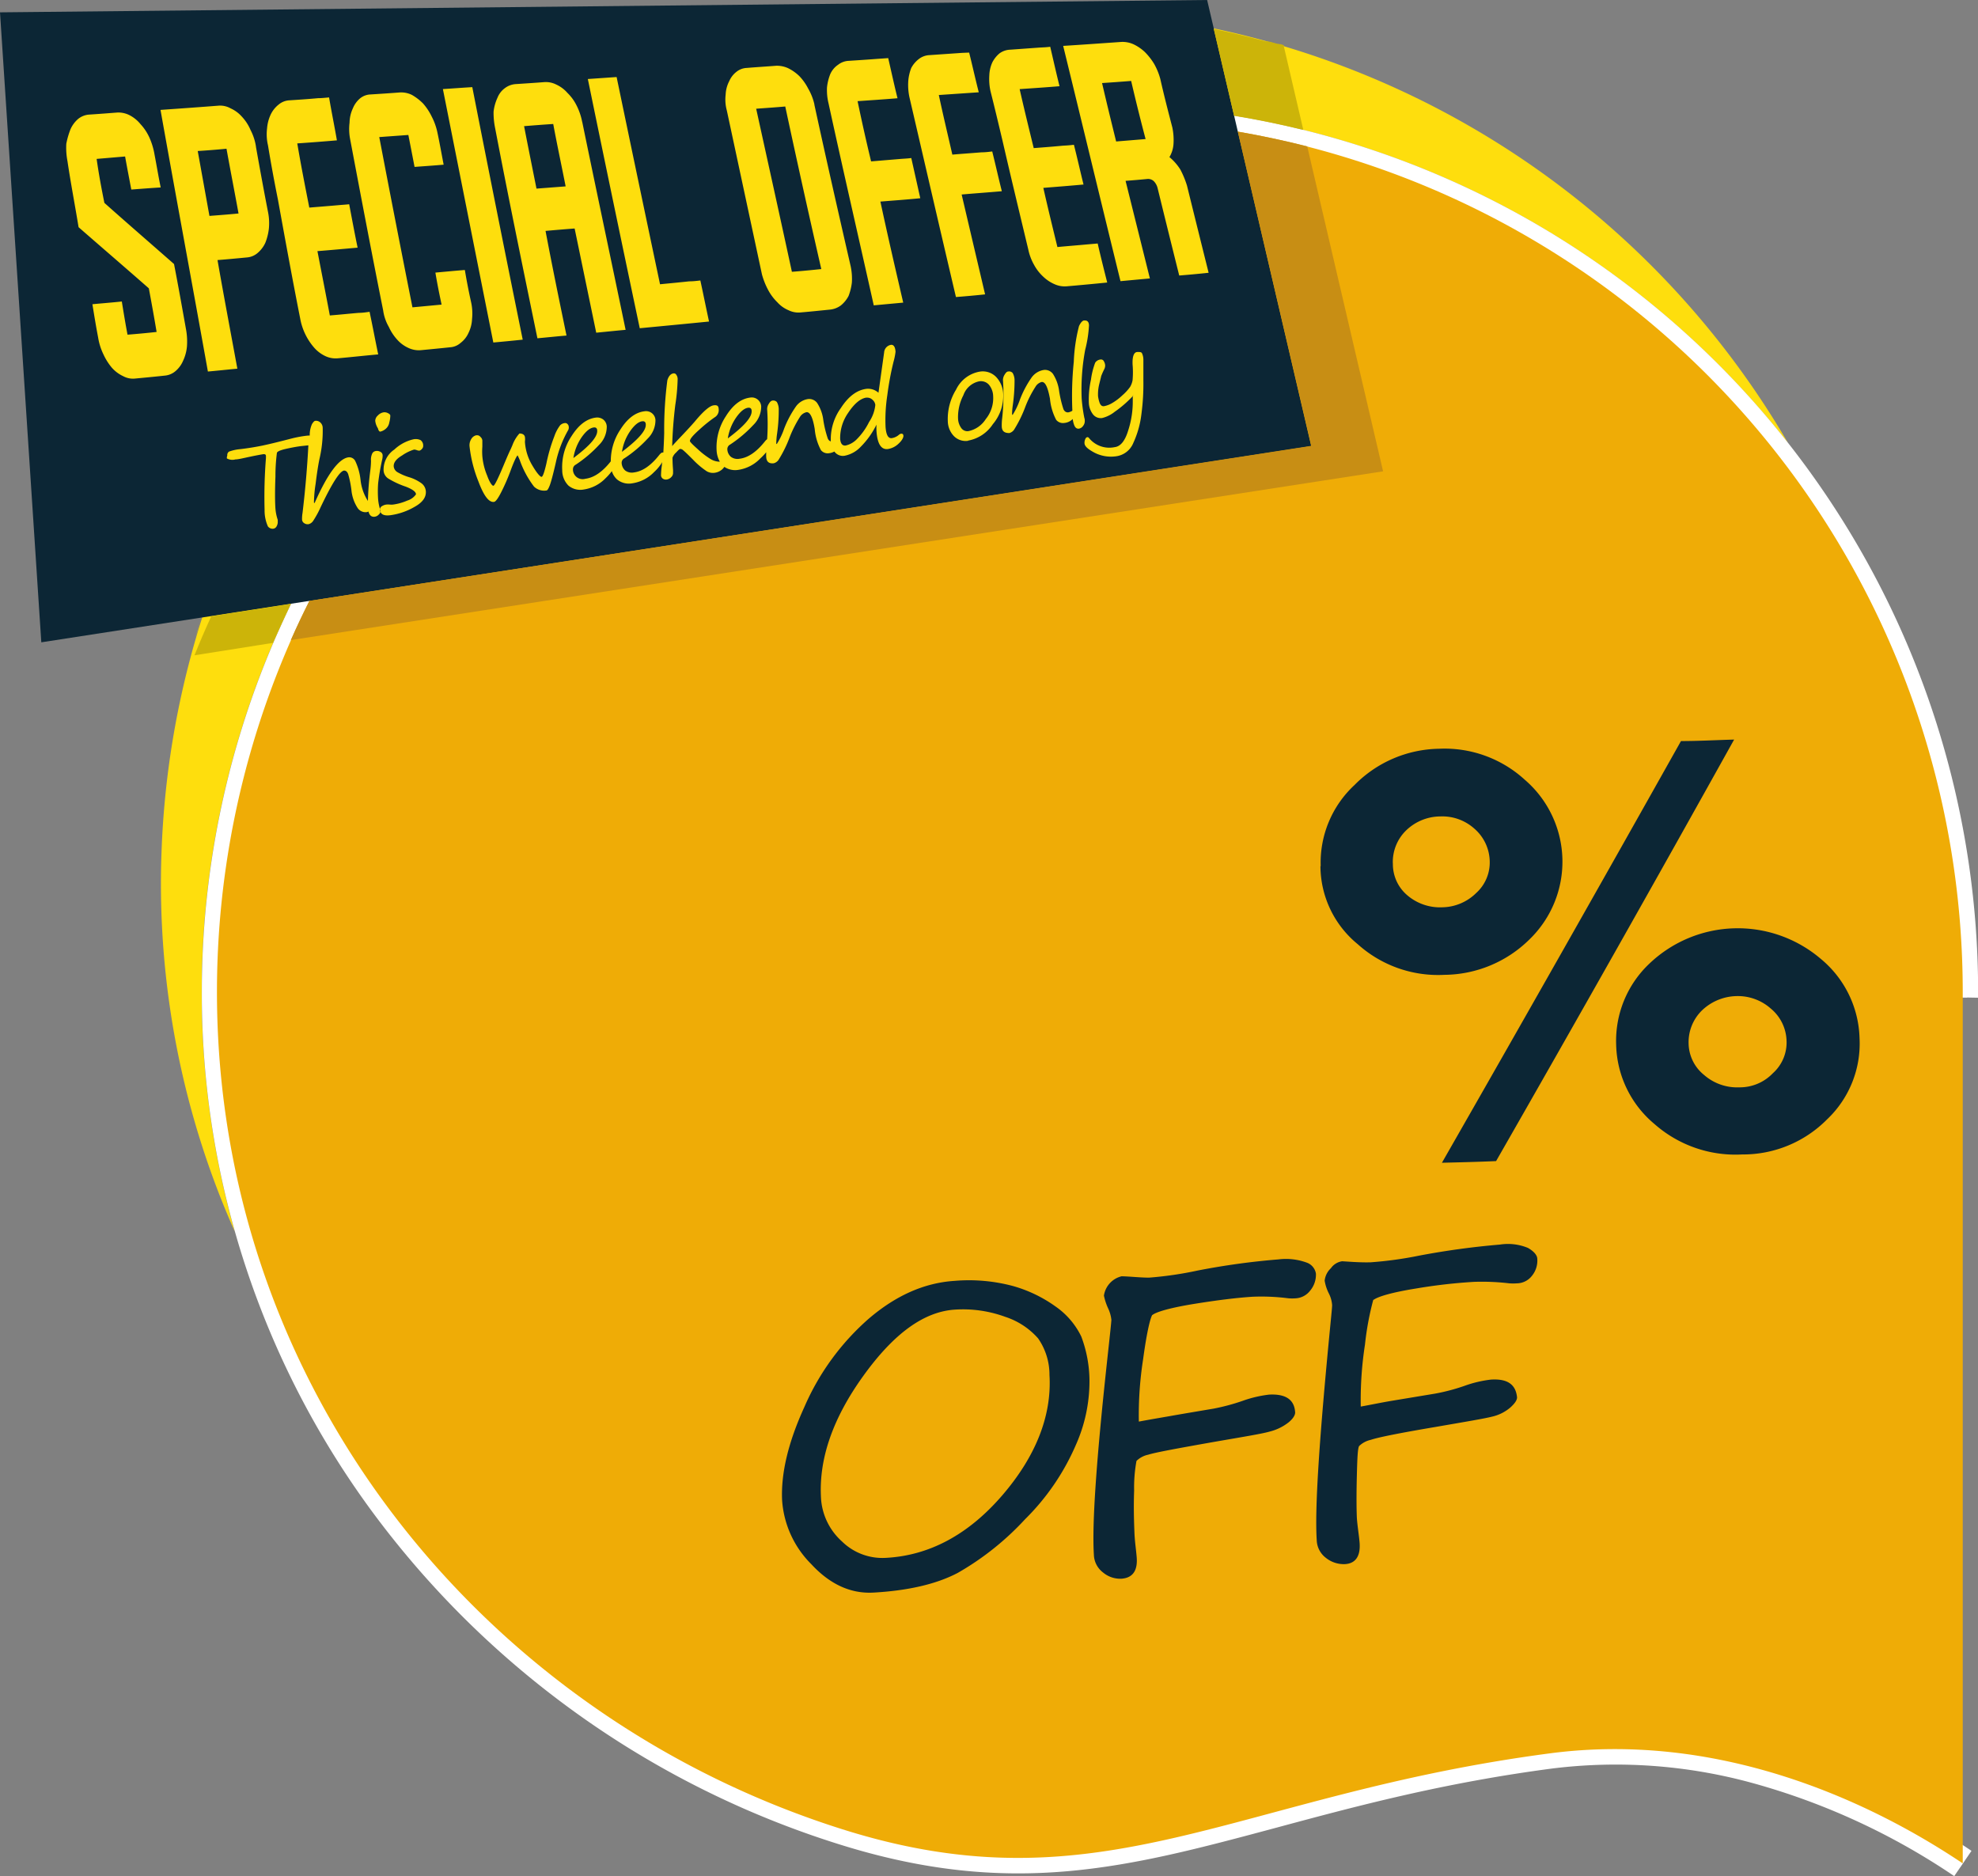 <svg id="Layer_1" data-name="Layer 1" xmlns="http://www.w3.org/2000/svg" viewBox="0 0 318.92 302.48"><rect x="0" y="0" width="318.92" height="302.48" fill="#808080" stroke="none"/><path d="M322.69,99.91A140.74,140.74,0,0,0,60.46,166,138,138,0,0,0,72.28,227.1a141.27,141.27,0,0,1-5.34-38.65A143.2,143.2,0,0,1,311.39,87.2,145.06,145.06,0,0,1,322.69,99.91Z" transform="translate(-34.42 -28.52)" fill="#fede0d" fill-rule="evenodd"/><path d="M350.86,189.33c0-.29,0-.58,0-.88a140.74,140.74,0,0,0-281.48,0c0,63.87,42.88,116.7,100.84,135,41.95,13.25,63.06-5.55,114.15-12.25,26.28-3.44,50.29,6.88,66.49,17.75" transform="translate(-34.42 -28.52)" fill="none" stroke="#fff" stroke-miterlimit="2.61" stroke-width="1.42" fill-rule="evenodd"/><path d="M348.41,189.29v-.24h0v-.59a138.28,138.28,0,0,0-276.55,0,135.92,135.92,0,0,0,27.2,81.8A144,144,0,0,0,171,321.11c26.64,8.42,44.82,3.54,68.11-2.72,12.74-3.42,27-7.25,45-9.61a87.71,87.71,0,0,1,34.18,2.47,114.74,114.74,0,0,1,34,15.68L349.51,331A110.19,110.19,0,0,0,317,316a83.2,83.2,0,0,0-32.28-2.35c-17.61,2.31-31.72,6.1-44.34,9.5-24.07,6.46-42.86,11.51-70.86,2.66a148.87,148.87,0,0,1-74.38-52.61,140.82,140.82,0,0,1-28.18-84.74,143.2,143.2,0,0,1,286.4,0l0,.69v.23Z" transform="translate(-34.42 -28.52)" fill="#fff" fill-rule="evenodd"/><path d="M350.88,189.33h0c0-.29,0-.58,0-.88a140.74,140.74,0,0,0-281.48,0c0,63.87,42.88,116.7,100.84,135,41.95,13.25,63.06-5.55,114.15-12.25,26.28-3.44,50.29,6.88,66.49,17.75Z" transform="translate(-34.42 -28.52)" fill="#efac06" fill-rule="evenodd"/><polygon points="0 1.99 194.63 0 211.41 71.92 6.66 103.56 0 1.99" fill="#0c2635" fill-rule="evenodd"/><path d="M95.74,98.11c-.14,0-.26-.12-.35-.4,0-.09-.08-.18-.13-.29a2.82,2.82,0,0,1-.34-1.06,1.18,1.18,0,0,1,.41-.84,1.62,1.62,0,0,1,1-.53,1.26,1.26,0,0,1,.64.14c.24.12.37.25.38.38a4.3,4.3,0,0,1-.16,1.11,1.71,1.71,0,0,1-.68,1.12,2,2,0,0,1-.77.37Zm121.41-5.82h0a18.21,18.21,0,0,1-3,2.62,5.22,5.22,0,0,1-2,1,1.57,1.57,0,0,1-1.53-.62,3.26,3.26,0,0,1-.64-1.8,14.62,14.62,0,0,1,.34-3.76A12.28,12.28,0,0,1,211,87a1.16,1.16,0,0,1,.92-.52.49.49,0,0,1,.47.27,1.45,1.45,0,0,1,.22.7,1.36,1.36,0,0,1-.18.66,11.68,11.68,0,0,0-.47,1.07c0,.07-.11.47-.29,1.21a6.87,6.87,0,0,0-.21,2,5.26,5.26,0,0,0,.23,1c.15.45.39.66.72.62a3.94,3.94,0,0,0,1.3-.49,8.8,8.8,0,0,0,1.68-1.27,7.77,7.77,0,0,0,1.24-1.35,3.18,3.18,0,0,0,.4-1.09,14.65,14.65,0,0,0,0-2.54c-.05-1.3.21-2,.8-2,.36,0,.59,0,.71.19a2.5,2.5,0,0,1,.23,1c0,.43,0,1,0,1.61,0,.82,0,1.39,0,1.74a37,37,0,0,1-.31,5.43,15.41,15.41,0,0,1-1.31,4.69,3.49,3.49,0,0,1-2.81,2.16,5.83,5.83,0,0,1-3.46-.59c-1-.54-1.57-1-1.6-1.5a1.38,1.38,0,0,1,.11-.65c.08-.22.2-.33.36-.35a.31.31,0,0,1,.26.15,4.21,4.21,0,0,0,4.14,1.46c.94-.11,1.67-1,2.19-2.74a15,15,0,0,0,.72-4.75c0-.28,0-.56,0-.84Zm-7.88-12.11h0c-.32,0-.61.35-.88.92a27.26,27.26,0,0,0-.84,5.76,54,54,0,0,0-.23,7.88,1.8,1.8,0,0,1-.69.27c-.31,0-.56-.13-.74-.5a18.19,18.19,0,0,1-.7-2.92,6.68,6.68,0,0,0-1-2.79,1.6,1.6,0,0,0-1.49-.63,3,3,0,0,0-1.94,1.2,16.54,16.54,0,0,0-1.89,3.57,11.44,11.44,0,0,1-1.18,2.47q-.08,0-.09-.15a10.11,10.11,0,0,1,.1-1.29,28.39,28.39,0,0,0,.3-4.1,2.36,2.36,0,0,0-.31-1.22.76.76,0,0,0-.73-.23c-.19,0-.38.2-.57.52a1.64,1.64,0,0,0-.26.86A33.9,33.9,0,0,1,196,96a8.65,8.65,0,0,0-.06,1.34c.05.73.46,1,1.22,1a1.37,1.37,0,0,0,.75-.52,20.18,20.18,0,0,0,1.84-3.75,17.51,17.51,0,0,1,1.61-3.17,1.64,1.64,0,0,1,1-.79c.59-.07,1,.83,1.35,2.7a9.14,9.14,0,0,0,1,3.4,1.41,1.41,0,0,0,1.33.5,2.15,2.15,0,0,0,1.34-.64l0,0a4.11,4.11,0,0,0,.24,1c.16.41.41.6.76.56a1,1,0,0,0,.67-.44,1.24,1.24,0,0,0,.27-.87c0-.09,0-.23-.07-.43a25.38,25.38,0,0,1-.43-3.15,34.84,34.84,0,0,1,.57-7.83A19.87,19.87,0,0,0,210,81c0-.59-.29-.86-.76-.8ZM190.51,99.59h0a2.66,2.66,0,0,1-2.27-.74,3.55,3.55,0,0,1-1-2.38,9,9,0,0,1,1.33-5.13,5.21,5.21,0,0,1,3.86-2.91,3,3,0,0,1,2.61.88A4.22,4.22,0,0,1,196.17,92a7.07,7.07,0,0,1-1.67,4.91,6.06,6.06,0,0,1-4,2.65ZM188.89,96h0a2.76,2.76,0,0,0,.53,1.55,1.2,1.2,0,0,0,1.14.48,4.35,4.35,0,0,0,2.79-1.93,5.35,5.35,0,0,0,1.2-3.69,3,3,0,0,0-.69-1.87A1.73,1.73,0,0,0,192.3,90a3.43,3.43,0,0,0-2.55,2.24,7.6,7.6,0,0,0-.86,3.78Zm-13.16,1h0a13.31,13.31,0,0,1-2.52,3.54A4.85,4.85,0,0,1,170.6,102a1.68,1.68,0,0,1-1.54-.54,1.34,1.34,0,0,1-.11-.14,2.42,2.42,0,0,1-.85.27,1.4,1.4,0,0,1-1.32-.5,8.88,8.88,0,0,1-1-3.4c-.31-1.88-.76-2.78-1.34-2.71a1.7,1.7,0,0,0-1.06.79,18.61,18.61,0,0,0-1.61,3.17,20.18,20.18,0,0,1-1.84,3.75,1.37,1.37,0,0,1-.75.52c-.76.09-1.17-.23-1.22-1a7,7,0,0,1,0-.78,9.48,9.48,0,0,1-.95,1,6.15,6.15,0,0,1-3.52,1.84,3.1,3.1,0,0,1-2.28-.48,3,3,0,0,1-.3.36,2.32,2.32,0,0,1-1.37.61,2,2,0,0,1-1.17-.26,13,13,0,0,1-2.21-1.87c-.85-.85-1.38-1.36-1.59-1.52a.71.71,0,0,0-.5-.21c-.07,0-.29.2-.64.58a2,2,0,0,0-.58.84c0,.18,0,.84.09,2l0,.45a.9.9,0,0,1-.3.68,1.21,1.21,0,0,1-.72.38.89.89,0,0,1-.66-.16.71.71,0,0,1-.26-.47,11.38,11.38,0,0,1,.14-1.67q0-.24.06-.51a7.15,7.15,0,0,1-1.3,1.59,6.13,6.13,0,0,1-3.52,1.83,3,3,0,0,1-2.48-.63,3,3,0,0,1-.83-1.33,8.63,8.63,0,0,1-1,1.13,6.13,6.13,0,0,1-3.52,1.83,3,3,0,0,1-2.48-.63,3.5,3.5,0,0,1-1-2.47,9,9,0,0,1,1.49-5.49c1.14-1.81,2.44-2.81,3.92-3a1.61,1.61,0,0,1,1.23.33,1.52,1.52,0,0,1,.54,1.09,4.14,4.14,0,0,1-1.26,3,20.44,20.44,0,0,1-3.73,3.16.83.83,0,0,0-.46.73,1.56,1.56,0,0,0,2,1.55q2.09-.26,4.1-2.81h0a9.14,9.14,0,0,1,1.51-5.07c1.14-1.82,2.44-2.82,3.92-3a1.53,1.53,0,0,1,1.23.33,1.49,1.49,0,0,1,.54,1.08,4.14,4.14,0,0,1-1.26,3,20.05,20.05,0,0,1-3.73,3.16.82.82,0,0,0-.46.73,1.74,1.74,0,0,0,.56,1.24,1.79,1.79,0,0,0,1.41.32q2.08-.25,4.1-2.82c.2-.24.35-.37.47-.38a.27.27,0,0,1,.18,0c.06-.92.11-2,.14-3.16a61.19,61.19,0,0,1,.51-8.5c.21-.69.56-1.06,1-1.11a.44.44,0,0,1,.44.22,1.19,1.19,0,0,1,.22.67,31.39,31.39,0,0,1-.38,4.2c-.28,2.28-.45,4.5-.5,6.64.08-.12.62-.71,1.63-1.77s1.61-1.73,2-2.18c1.39-1.68,2.41-2.55,3.06-2.63s.78.15.81.64a1.35,1.35,0,0,1-.66,1.3,23.25,23.25,0,0,0-2.48,2c-1,.89-1.52,1.5-1.5,1.82,0,.13.42.56,1.25,1.3a13,13,0,0,0,2.11,1.62,2.92,2.92,0,0,0,1.46.41,4.16,4.16,0,0,1-.52-1.85,9.06,9.06,0,0,1,1.5-5.49q1.69-2.72,3.92-3a1.52,1.52,0,0,1,1.22.33,1.54,1.54,0,0,1,.55,1.09,4.18,4.18,0,0,1-1.27,3,20.43,20.43,0,0,1-3.73,3.15.84.84,0,0,0-.46.74,1.7,1.7,0,0,0,.56,1.23,1.78,1.78,0,0,0,1.42.32q2.07-.25,4.1-2.82a1.67,1.67,0,0,1,.34-.33,35.64,35.64,0,0,0,0-4.84,1.5,1.5,0,0,1,.26-.85c.19-.33.38-.5.57-.53a.8.8,0,0,1,.74.23,2.42,2.42,0,0,1,.3,1.22,26.94,26.94,0,0,1-.3,4.1,12.54,12.54,0,0,0-.1,1.3c0,.1,0,.15.09.14a11.44,11.44,0,0,0,1.18-2.47,16.73,16.73,0,0,1,1.9-3.57,2.92,2.92,0,0,1,1.94-1.2,1.59,1.59,0,0,1,1.48.63,6.54,6.54,0,0,1,1,2.79,17.77,17.77,0,0,0,.71,2.92.81.81,0,0,0,.49.49,2.46,2.46,0,0,1,0-.28A8.61,8.61,0,0,1,170,94.3q1.81-2.8,4.13-3.09a2.52,2.52,0,0,1,1.93.63l.91-6.49a1.34,1.34,0,0,1,.47-.94,1.4,1.4,0,0,1,.61-.29c.45-.06.71.32.76,1.11a10.39,10.39,0,0,1-.33,1.64,47.13,47.13,0,0,0-1,5.4,26.2,26.2,0,0,0-.28,5.06c.09,1.29.42,1.9,1,1.83a2.28,2.28,0,0,0,1.1-.49.76.76,0,0,1,.44-.23c.21,0,.33.09.34.36s-.23.75-.78,1.25a3.2,3.2,0,0,1-1.74.87c-1.07.12-1.68-.84-1.82-2.89a9.32,9.32,0,0,1,0-1.06Zm-1.59-4.38h0c-1,.13-2,1-3,2.51a7.1,7.1,0,0,0-1.26,4.11c.06.8.35,1.17.89,1.11a3.61,3.61,0,0,0,1.78-1,10.51,10.51,0,0,0,2-2.8,6,6,0,0,0,1-2.74,1.28,1.28,0,0,0-.45-.83,1.21,1.21,0,0,0-1-.34ZM151.77,99.2h0q3.94-2.94,3.84-4.42c0-.39-.21-.56-.56-.52-.6.07-1.24.59-1.92,1.55a8,8,0,0,0-1.36,3.39Zm-17.07,2.17h0c2.63-2,3.91-3.43,3.84-4.42,0-.38-.22-.55-.56-.51-.6.07-1.24.58-1.93,1.55a8,8,0,0,0-1.35,3.38Zm-7.83,1h0q3.94-2.94,3.84-4.42c0-.38-.21-.56-.56-.51-.6.07-1.24.58-1.93,1.55a8.08,8.08,0,0,0-1.35,3.38Zm-9-.44h0c.11.21.22.45.34.73a15.42,15.42,0,0,0,2.31,4.31,2.35,2.35,0,0,0,2,.63c.16,0,.33-.29.53-.8s.55-1.78,1-3.77a18.23,18.23,0,0,1,2-5.2.94.94,0,0,0,.07-.52.64.64,0,0,0-.2-.42.49.49,0,0,0-.43-.16,1.25,1.25,0,0,0-.75.35,6.35,6.35,0,0,0-.94,1.78,26.76,26.76,0,0,0-1.28,4.38c-.33,1.41-.58,2.14-.78,2.16s-.75-.57-1.47-1.8a8.45,8.45,0,0,1-1.2-3.64,1.79,1.79,0,0,1,0-.41,1.79,1.79,0,0,0,0-.41c0-.48-.34-.73-.9-.73a5.87,5.87,0,0,0-1.14,1.91l-.27.62c-.25.5-.65,1.42-1.2,2.74-.87,2.08-1.4,3.14-1.59,3.16s-.6-.51-1-1.63a10.41,10.41,0,0,1-.78-3.12,10.24,10.24,0,0,1,0-1.55c0-.57,0-.9,0-1v0a.85.85,0,0,0-.3-.57.7.7,0,0,0-.44-.27l-.25,0a1.25,1.25,0,0,0-.8.61,1.87,1.87,0,0,0-.27,1.21,21.37,21.37,0,0,0,1.43,5.63q1.28,3.44,2.49,3.29c.27,0,.68-.57,1.2-1.6a32.65,32.65,0,0,0,1.52-3.51c.58-1.58,1-2.38,1.14-2.41Zm-16.38,6.29h0c0-.41-.58-.83-1.65-1.24a14,14,0,0,1-2.79-1.29,1.66,1.66,0,0,1-.78-1.27A3.91,3.91,0,0,1,98,101a6.69,6.69,0,0,1,3.07-1.65,1.83,1.83,0,0,1,1.16.13,1.05,1.05,0,0,1,.42.9.69.69,0,0,1-.22.54.75.75,0,0,1-.39.26,1.22,1.22,0,0,1-.43-.09,1.47,1.47,0,0,0-.42-.09,6.92,6.92,0,0,0-1.92.94c-1,.59-1.41,1.19-1.37,1.78a1.21,1.21,0,0,0,.59.92,8.91,8.91,0,0,0,2,.85,6.78,6.78,0,0,1,1.83.91,1.77,1.77,0,0,1,.76,1.32c.07,1-.56,1.84-1.89,2.56a10.61,10.61,0,0,1-3.85,1.31q-1.58.19-1.65-.87a.6.6,0,0,1,.31-.59,1.8,1.8,0,0,1,.71-.26,3.16,3.16,0,0,1,.55,0,2.54,2.54,0,0,0,.54,0,8.56,8.56,0,0,0,2.28-.64,2.64,2.64,0,0,0,1.46-1.08ZM71,102.43h0a1.84,1.84,0,0,0,1.38.16c.46,0,1.24-.2,2.33-.43s1.82-.36,2.21-.42c.24,0,.37.07.38.29,0,0,0,.13,0,.35a78.35,78.35,0,0,0-.22,8.33,6.32,6.32,0,0,0,.53,2.67.94.94,0,0,0,.88.38.7.7,0,0,0,.54-.41,1.37,1.37,0,0,0,.17-.79,1.65,1.65,0,0,0,0-.23,7.52,7.52,0,0,1-.37-1.79c-.08-1.12-.09-2.85,0-5.19a28.77,28.77,0,0,1,.24-3.83c.09-.23.6-.44,1.54-.65s1.73-.35,2.39-.43l1.14-.12q-.28,5.37-.94,10.89a5.67,5.67,0,0,0-.08,1.07.72.72,0,0,0,.33.58,1,1,0,0,0,.74.17,1.28,1.28,0,0,0,.76-.59,15.91,15.91,0,0,0,1.21-2.24q2.72-5.69,3.73-5.81c.28,0,.5.15.66.55a15.82,15.82,0,0,1,.53,2.59,6.42,6.42,0,0,0,1,2.89,1.55,1.55,0,0,0,1.4.68.89.89,0,0,0,.35-.11c.16.62.48.9,1,.84a1.08,1.08,0,0,0,.66-.35.85.85,0,0,0,.29-.5,2.42,2.42,0,0,0-.06-.28,8,8,0,0,1-.33-1.63,17.93,17.93,0,0,1,0-2.64,36.87,36.87,0,0,1,.64-3.77,2.68,2.68,0,0,0,.08-.78.63.63,0,0,0-.32-.49,1.13,1.13,0,0,0-.8-.15.75.75,0,0,0-.6.51,2.26,2.26,0,0,0-.15,1.07,13.23,13.23,0,0,1-.13,1.68,46.33,46.33,0,0,0-.37,4.79,7.84,7.84,0,0,1-1.19-3.4,9.49,9.49,0,0,0-.86-3.06,1.09,1.09,0,0,0-1.06-.58q-2.34.28-5.48,7.36h0c-.07,0-.11,0-.11-.1a21.16,21.16,0,0,1,.27-3c.2-1.63.41-3,.62-4a19.78,19.78,0,0,0,.52-5,1.19,1.19,0,0,0-.4-.89,1,1,0,0,0-.79-.25c-.15,0-.33.19-.54.53a4.26,4.26,0,0,0-.36,1.84,5.16,5.16,0,0,0-.67.05,19.27,19.27,0,0,0-2.3.44c-2.11.55-3.68.93-4.7,1.14s-2.18.4-3.47.56a7,7,0,0,0-1.87.4.64.64,0,0,0-.28.63A1,1,0,0,0,71,102.43Z" transform="translate(-34.42 -28.52)" fill="#fede0d" fill-rule="evenodd"/><path d="M58.41,75c-3.72-3.27-7.54-6.55-11.32-9.85-.58-3.55-1.26-7.09-1.79-10.64a11.46,11.46,0,0,1-.19-2.81,13.15,13.15,0,0,1,.68-2.35A4.74,4.74,0,0,1,47,47.71,3.15,3.15,0,0,1,48.74,47c1.55-.1,3.09-.22,4.64-.34a4,4,0,0,1,1.94.44,5.56,5.56,0,0,1,1.74,1.42,8,8,0,0,1,1.45,2.18,11.28,11.28,0,0,1,.82,2.71c.34,1.76.63,3.55,1,5.33-1.6.1-3.15.22-4.74.34-.34-1.78-.68-3.54-1-5.33L50,54.14c.33,2.35.77,4.72,1.25,7.09,3.68,3.28,7.5,6.58,11.23,9.86.68,3.49,1.3,7,1.93,10.51a10.93,10.93,0,0,1,.15,2.81,6.9,6.9,0,0,1-.63,2.3,4.47,4.47,0,0,1-1.21,1.64,3.05,3.05,0,0,1-1.74.73c-1.55.17-3.15.32-4.74.47a3.31,3.31,0,0,1-1.94-.37,5.6,5.6,0,0,1-1.84-1.37,9.44,9.44,0,0,1-1.35-2.13,9.69,9.69,0,0,1-.87-2.76c-.34-1.76-.63-3.55-.92-5.35,1.59-.15,3.14-.27,4.74-.44.29,1.78.58,3.57.92,5.35,1.55-.12,3.14-.27,4.69-.44-.39-2.35-.82-4.72-1.26-7.07ZM75.69,52.16h0a8.51,8.51,0,0,0-.88-2.69,7.27,7.27,0,0,0-1.4-2.15A5.3,5.3,0,0,0,71.62,46a3.47,3.47,0,0,0-1.88-.45c-3.2.25-6.3.47-9.44.69,2.51,14.09,5.13,28.15,7.64,42.18,1.6-.14,3.15-.31,4.75-.46-1.07-5.82-2.18-11.67-3.2-17.51,1.55-.12,3.15-.27,4.7-.42a3,3,0,0,0,1.74-.7,4.79,4.79,0,0,0,1.26-1.64,8.81,8.81,0,0,0,.58-2.3,9.07,9.07,0,0,0-.15-2.76c-.68-3.48-1.31-6.95-1.93-10.42ZM223,53.87h0a8.52,8.52,0,0,1,1.74,2,15.06,15.06,0,0,1,1.06,2.57q1.74,7.05,3.49,14.06c-1.6.17-3.2.32-4.74.44q-1.75-7-3.49-14.11a2.45,2.45,0,0,0-.58-1.07,1.35,1.35,0,0,0-1-.39c-1.21.12-2.42.22-3.58.31l3.92,15.73-4.74.44c-3.1-12.62-6.14-25.26-9.24-37.93,3.15-.2,6.24-.42,9.39-.64a4.3,4.3,0,0,1,1.93.37A7.06,7.06,0,0,1,219,36.9a10.14,10.14,0,0,1,1.5,1.91,10.36,10.36,0,0,1,1,2.44c.59,2.62,1.26,5.21,1.94,7.82a9.94,9.94,0,0,1,.19,2.62,4.74,4.74,0,0,1-.67,2.18Zm-3.87-2.93h0c-.83-3.11-1.6-6.24-2.33-9.37-1.54.12-3.14.24-4.69.34.73,3.16,1.5,6.29,2.27,9.42l4.75-.39ZM211.4,67.78h0l-1.75.15c-1.59.15-3.19.27-4.74.42-.77-3.16-1.55-6.34-2.27-9.54,2.13-.17,4.3-.34,6.48-.54-.53-2.13-1-4.26-1.55-6.41-.58.08-1.21.12-1.79.15-1.55.15-3.14.27-4.69.39-.77-3.15-1.55-6.33-2.27-9.51,2.12-.15,4.3-.29,6.43-.47-.53-2.12-1-4.23-1.5-6.36-.58.08-1.16.1-1.74.13l-4.69.34a3.14,3.14,0,0,0-1.74.59,4.7,4.7,0,0,0-1.17,1.47,5.59,5.59,0,0,0-.48,2.1,9.13,9.13,0,0,0,.19,2.52c.68,2.69,1.31,5.35,1.94,8,1.35,5.87,2.76,11.71,4.16,17.56a8.47,8.47,0,0,0,.92,2.44,7.37,7.37,0,0,0,1.5,1.93,6.16,6.16,0,0,0,1.88,1.23,3.93,3.93,0,0,0,1.89.31q3.27-.28,6.53-.61c-.53-2.1-1.06-4.2-1.54-6.31Zm-17-14.84h0c.54,2.15,1,4.25,1.55,6.41-2.17.19-4.3.34-6.48.53,1.26,5.39,2.52,10.74,3.78,16.1-1.55.17-3.15.31-4.7.43-2.52-10.7-5-21.47-7.5-32.22a9.52,9.52,0,0,1-.19-2.55,7.37,7.37,0,0,1,.48-2.15,4.44,4.44,0,0,1,1.21-1.44,3,3,0,0,1,1.69-.64l4.65-.32c.63-.05,1.21-.07,1.79-.09.53,2.12,1,4.25,1.55,6.4l-6.44.44c.68,3.21,1.45,6.41,2.18,9.61,1.6-.14,3.14-.24,4.69-.37.59,0,1.16-.07,1.74-.14ZM181.35,54h0c-.58.08-1.21.1-1.79.15l-4.69.39c-.78-3.23-1.5-6.46-2.18-9.71,2.13-.15,4.31-.29,6.44-.47-.54-2.17-1-4.3-1.5-6.47l-1.75.12c-1.54.12-3.09.22-4.64.32a3,3,0,0,0-1.69.63,3.57,3.57,0,0,0-1.26,1.5,8.05,8.05,0,0,0-.53,2.15,9,9,0,0,0,.24,2.54c2.37,10.88,4.88,21.76,7.3,32.6l4.75-.44c-1.26-5.43-2.52-10.86-3.68-16.29,2.08-.17,4.26-.32,6.43-.54L181.35,54Zm-15.63-8.63h0c1.89,8.71,3.87,17.41,5.86,26.09a9.88,9.88,0,0,1,.19,2.62,8.91,8.91,0,0,1-.53,2.15A4.87,4.87,0,0,1,170,77.76a3.53,3.53,0,0,1-1.79.68c-1.5.15-3.1.32-4.65.45a3.62,3.62,0,0,1-2-.35,5,5,0,0,1-1.79-1.27,8.06,8.06,0,0,1-1.5-2,12,12,0,0,1-1-2.52q-2.82-13.17-5.66-26.41a6.69,6.69,0,0,1-.19-2.57A5.12,5.12,0,0,1,152,41.6a3.78,3.78,0,0,1,1.16-1.5,2.84,2.84,0,0,1,1.7-.63c1.55-.13,3.09-.22,4.74-.35a4.35,4.35,0,0,1,1.88.39,7.05,7.05,0,0,1,1.84,1.3,8.49,8.49,0,0,1,1.41,2,9.14,9.14,0,0,1,1,2.54Zm1.12,26.53h0q-3-13.1-5.81-26.21c-1.55.14-3.09.24-4.69.36,1.93,8.78,3.87,17.54,5.76,26.29,1.59-.12,3.14-.27,4.74-.44Zm-19.5,1.84h0c.48,2.2.92,4.42,1.4,6.62-3.72.37-7.5.73-11.17,1.08q-4.22-20-8.37-40.18l4.64-.32q3.48,16.73,7,33.41c1.55-.15,3.15-.3,4.7-.47.63,0,1.21-.07,1.79-.14ZM128.28,48.15h0a9.87,9.87,0,0,0-.87-2.57,7.35,7.35,0,0,0-1.5-2.08,5.3,5.3,0,0,0-1.79-1.34,3.67,3.67,0,0,0-1.94-.4c-1.55.12-3.1.22-4.64.32a3.22,3.22,0,0,0-1.7.64,3.52,3.52,0,0,0-1.21,1.56,7.37,7.37,0,0,0-.63,2.25,12.32,12.32,0,0,0,.25,2.64c2.17,11.35,4.5,22.62,6.82,33.89,1.55-.14,3.14-.31,4.69-.44-1.16-5.62-2.32-11.24-3.38-16.87,1.54-.14,3.09-.27,4.69-.39l3.48,16.8c1.55-.15,3.15-.32,4.74-.46-2.32-11.18-4.69-22.33-7-33.55Zm-2.66,10.42h0l-4.7.36c-.67-3.35-1.35-6.72-2-10.07,1.6-.13,3.14-.25,4.7-.35.62,3.35,1.35,6.73,2,10.06Zm-15.05-16h0q4,20.38,8.13,40.71c-1.6.17-3.15.32-4.74.46q-4.06-20.38-8.13-40.86c1.55-.09,3.09-.22,4.74-.31Zm-1.21,29.48h0c-1.65.13-3.19.28-4.74.42.29,1.74.63,3.45,1,5.16l-4.7.44Q98.2,64.39,95.57,50.62l4.69-.34c.34,1.73.68,3.47,1,5.15,1.6-.12,3.14-.22,4.69-.36-.33-1.71-.63-3.43-1-5.16a10,10,0,0,0-.92-2.59,9.38,9.38,0,0,0-1.41-2.13,8.55,8.55,0,0,0-1.79-1.37,3.9,3.9,0,0,0-2-.39c-1.55.12-3.1.22-4.69.32a2.81,2.81,0,0,0-1.7.66A4.17,4.17,0,0,0,91.31,46a5.64,5.64,0,0,0-.53,2.3,8.52,8.52,0,0,0,.1,2.69c1.74,9.22,3.48,18.39,5.32,27.58a7.3,7.3,0,0,0,.92,2.67,7.84,7.84,0,0,0,1.35,2.05,5.35,5.35,0,0,0,1.79,1.32,3.91,3.91,0,0,0,2,.37c1.59-.15,3.14-.3,4.74-.47a2.82,2.82,0,0,0,1.69-.71,4.11,4.11,0,0,0,1.26-1.59,5.54,5.54,0,0,0,.58-2.25,8.48,8.48,0,0,0-.15-2.71q-.57-2.56-1-5.14ZM94,78.76h0c.49,2.3.92,4.6,1.4,6.9-2.17.19-4.35.44-6.53.63a3.89,3.89,0,0,1-2-.36,5.53,5.53,0,0,1-1.79-1.35,9.82,9.82,0,0,1-2.27-4.76c-1.26-6.36-2.42-12.74-3.58-19.13-.58-2.88-1.12-5.79-1.6-8.73a7.76,7.76,0,0,1-.15-2.74A6.42,6.42,0,0,1,78.06,47a4.52,4.52,0,0,1,1.25-1.59A2.94,2.94,0,0,1,81,44.7c1.55-.1,3.09-.2,4.69-.35.58,0,1.16-.07,1.79-.12.39,2.33.87,4.63,1.26,6.92-2.13.18-4.31.35-6.39.49.58,3.45,1.26,6.9,1.94,10.35,1.55-.13,3.14-.25,4.69-.39.53-.05,1.11-.08,1.74-.15.44,2.32.87,4.65,1.36,7-2.18.19-4.31.39-6.48.56.67,3.47,1.35,6.92,2,10.37,1.55-.12,3.14-.29,4.69-.42.58,0,1.16-.09,1.74-.17ZM72.88,62.94h0c-1.55.15-3.1.27-4.69.39-.63-3.47-1.26-7-1.89-10.46,1.55-.1,3.1-.22,4.64-.37C71.57,56,72.25,59.47,72.88,62.94Z" transform="translate(-34.42 -28.52)" fill="#fede0d" fill-rule="evenodd"/><path d="M306.68,196.7h0a6.65,6.65,0,0,0,2.49,5.13,8.1,8.1,0,0,0,5.68,2,7.39,7.39,0,0,0,5.43-2.29,6.63,6.63,0,0,0,2.19-5.28,7,7,0,0,0-2.55-5.14,8,8,0,0,0-5.57-2,8.3,8.3,0,0,0-5.54,2.33,7.16,7.16,0,0,0-2.13,5.3ZM295,197h0a17.13,17.13,0,0,1,5.34-13.1,20.64,20.64,0,0,1,27.68-.76,17.17,17.17,0,0,1,6.22,12.75A16.83,16.83,0,0,1,329,209a19.06,19.06,0,0,1-13.69,5.65,19.74,19.74,0,0,1-14.15-4.92A17.14,17.14,0,0,1,295,197Zm-28.1,19h0q19.39-33.87,38.55-68c2.81,0,5.7-.16,8.57-.24Q295,181.92,275.64,215.72c-2.93.13-5.86.2-8.79.27ZM259,167.76h0a6.57,6.57,0,0,0,2.33,5.11A8.11,8.11,0,0,0,267,174.8a7.94,7.94,0,0,0,5.43-2.3,6.63,6.63,0,0,0,2.18-5.21,7.15,7.15,0,0,0-2.44-5.14,7.75,7.75,0,0,0-5.52-2,8,8,0,0,0-5.53,2.27,7.09,7.09,0,0,0-2.13,5.29Zm-11.68.4h0a16.33,16.33,0,0,0,6,12.58,19.37,19.37,0,0,0,14,4.95A19.73,19.73,0,0,0,281,180a17.42,17.42,0,0,0-.73-25.76,19.17,19.17,0,0,0-13.85-5,19.55,19.55,0,0,0-13.61,5.85,17.06,17.06,0,0,0-5.45,13.08Z" transform="translate(-34.42 -28.52)" fill="#0c2635" fill-rule="evenodd"/><path d="M175.23,285.29c-3.64.2-7-1.33-10-4.58a16.07,16.07,0,0,1-4.71-10.34c-.19-4.37,1-9.32,3.59-15a40.13,40.13,0,0,1,10.37-14.23c4.36-3.73,8.93-5.79,13.86-6.11a27.57,27.57,0,0,1,9.36.82,21.93,21.93,0,0,1,6.92,3.32,12.53,12.53,0,0,1,4.14,4.84,20.49,20.49,0,0,1,1.32,7.13,25.15,25.15,0,0,1-2.18,10.31,38,38,0,0,1-8.19,12,45.36,45.36,0,0,1-10.86,8.66c-3.51,1.85-8.12,2.87-13.6,3.18Zm80.61-47.21h0a46.53,46.53,0,0,0-1.34,7.22,58.66,58.66,0,0,0-.68,10c1.65-.3,3.22-.63,4.93-.92l7.06-1.17a31.5,31.5,0,0,0,4.76-1.26,18.74,18.74,0,0,1,4.25-1c2.67-.17,4,.79,4.2,2.87,0,.4-.29.91-1.06,1.61a6.87,6.87,0,0,1-3,1.5c-1.21.31-4.21.81-9.06,1.65-5.92,1-9.32,1.69-10.45,2.08a3.93,3.93,0,0,0-1.89,1c-.23.37-.3,1.94-.37,4.76s-.07,5,0,6.8c.09,1.32.33,2.7.44,4,.18,2.22-.67,3.39-2.36,3.48a4.59,4.59,0,0,1-3.06-1,3.74,3.74,0,0,1-1.49-2.88c-.32-5,.38-15.6,1.92-31.8.36-3.76.58-5.8.56-6.1a4.87,4.87,0,0,0-.51-1.83A7.06,7.06,0,0,1,248,235a3.19,3.19,0,0,1,1-2,2.69,2.69,0,0,1,1.82-1.13c1.59.1,3,.21,4.58.17a61,61,0,0,0,7.8-1.07,127.41,127.41,0,0,1,13.06-1.79,8.43,8.43,0,0,1,4.52.54c1,.57,1.48,1.2,1.5,1.73a3.87,3.87,0,0,1-.87,2.78,3.12,3.12,0,0,1-2.39,1.2,9,9,0,0,1-1.25,0,37.71,37.71,0,0,0-5.68-.24,86.64,86.64,0,0,0-9.4,1.08c-3.87.62-6.1,1.3-6.8,1.82Zm-35.65,2.48h0c.63-.53,2.95-1.2,6.79-1.82s7-1,9.42-1.15a34.08,34.08,0,0,1,5.74.25,7.44,7.44,0,0,0,1.25,0,3.15,3.15,0,0,0,2.26-1.22,4,4,0,0,0,.94-2.77,2.27,2.27,0,0,0-1.37-1.72,9.74,9.74,0,0,0-4.66-.56,116.76,116.76,0,0,0-13.05,1.8,58.29,58.29,0,0,1-7.82,1.14c-1.45,0-2.9-.18-4.42-.22a3.77,3.77,0,0,0-2.86,3.12,9.52,9.52,0,0,0,.69,2.08,5.77,5.77,0,0,1,.51,1.82c0,.3-.22,2.34-.63,6.1-1.77,16.24-2.51,26.76-2.19,31.76a3.73,3.73,0,0,0,1.48,2.88,4.31,4.31,0,0,0,3,1c1.75-.14,2.61-1.26,2.42-3.49-.1-1.25-.31-2.56-.36-3.94-.07-1.77-.15-4-.05-6.8a23.49,23.49,0,0,1,.38-4.76,3.82,3.82,0,0,1,1.88-1c1.17-.37,4.61-1,10.59-2.06,4.78-.83,7.76-1.31,9-1.67a8.1,8.1,0,0,0,3.06-1.49c.75-.62,1.07-1.2,1.05-1.61-.12-2.06-1.53-3-4.2-2.86a19.32,19.32,0,0,0-4.25,1,33.45,33.45,0,0,1-4.69,1.26c-2.41.41-4.78.8-7.2,1.23-1.72.3-3.21.55-4.86.86a58.38,58.38,0,0,1,.69-10.06c.54-4,1.08-6.41,1.46-7.12Zm-53.41,29.22h0a10.18,10.18,0,0,0,3.39,7.26,9.3,9.3,0,0,0,7.09,2.65c7-.37,13.27-3.74,18.69-10s8.08-12.86,7.68-19.48a10.26,10.26,0,0,0-1.83-5.9,12,12,0,0,0-5.3-3.48,19.81,19.81,0,0,0-8-1.17c-5.12.28-10,3.9-14.9,10.71S166.49,263.63,166.78,269.78Z" transform="translate(-34.42 -28.52)" fill="#0c2635" fill-rule="evenodd"/><path d="M245.19,52.12l12.23,52.39L81.31,131.72c.94-2.14,1.94-4.24,3-6.32l161.54-25L234,49.74Q239.69,50.72,245.19,52.12Z" transform="translate(-34.42 -28.52)" fill="#c88e14" fill-rule="evenodd"/><path d="M241.42,36l3.14,13.47c-3.67-.9-7.39-1.67-11.16-2.28l-3.28-14q4.22.88,8.33,2l.18,0,.17,0,.18.05.17,0,1.23.35.17,0,.17.05.18,0,.17.05.18.06.17.05ZM66,131.22h0l0-.09.14-.48,0-.1c.25-.83.51-1.65.77-2.47Zm0,0c-.29,1-.57,2-.83,3l.83-3Zm12.41.95h0q1.36-3.19,2.88-6.31Z" transform="translate(-34.42 -28.52)" fill="#ccb409" fill-rule="evenodd"/><path d="M78.43,132.17l-12.65,2q1.27-3.18,2.7-6.28l12.83-2Q79.79,129,78.43,132.17Z" transform="translate(-34.42 -28.52)" fill="#ccb409" fill-rule="evenodd"/></svg>